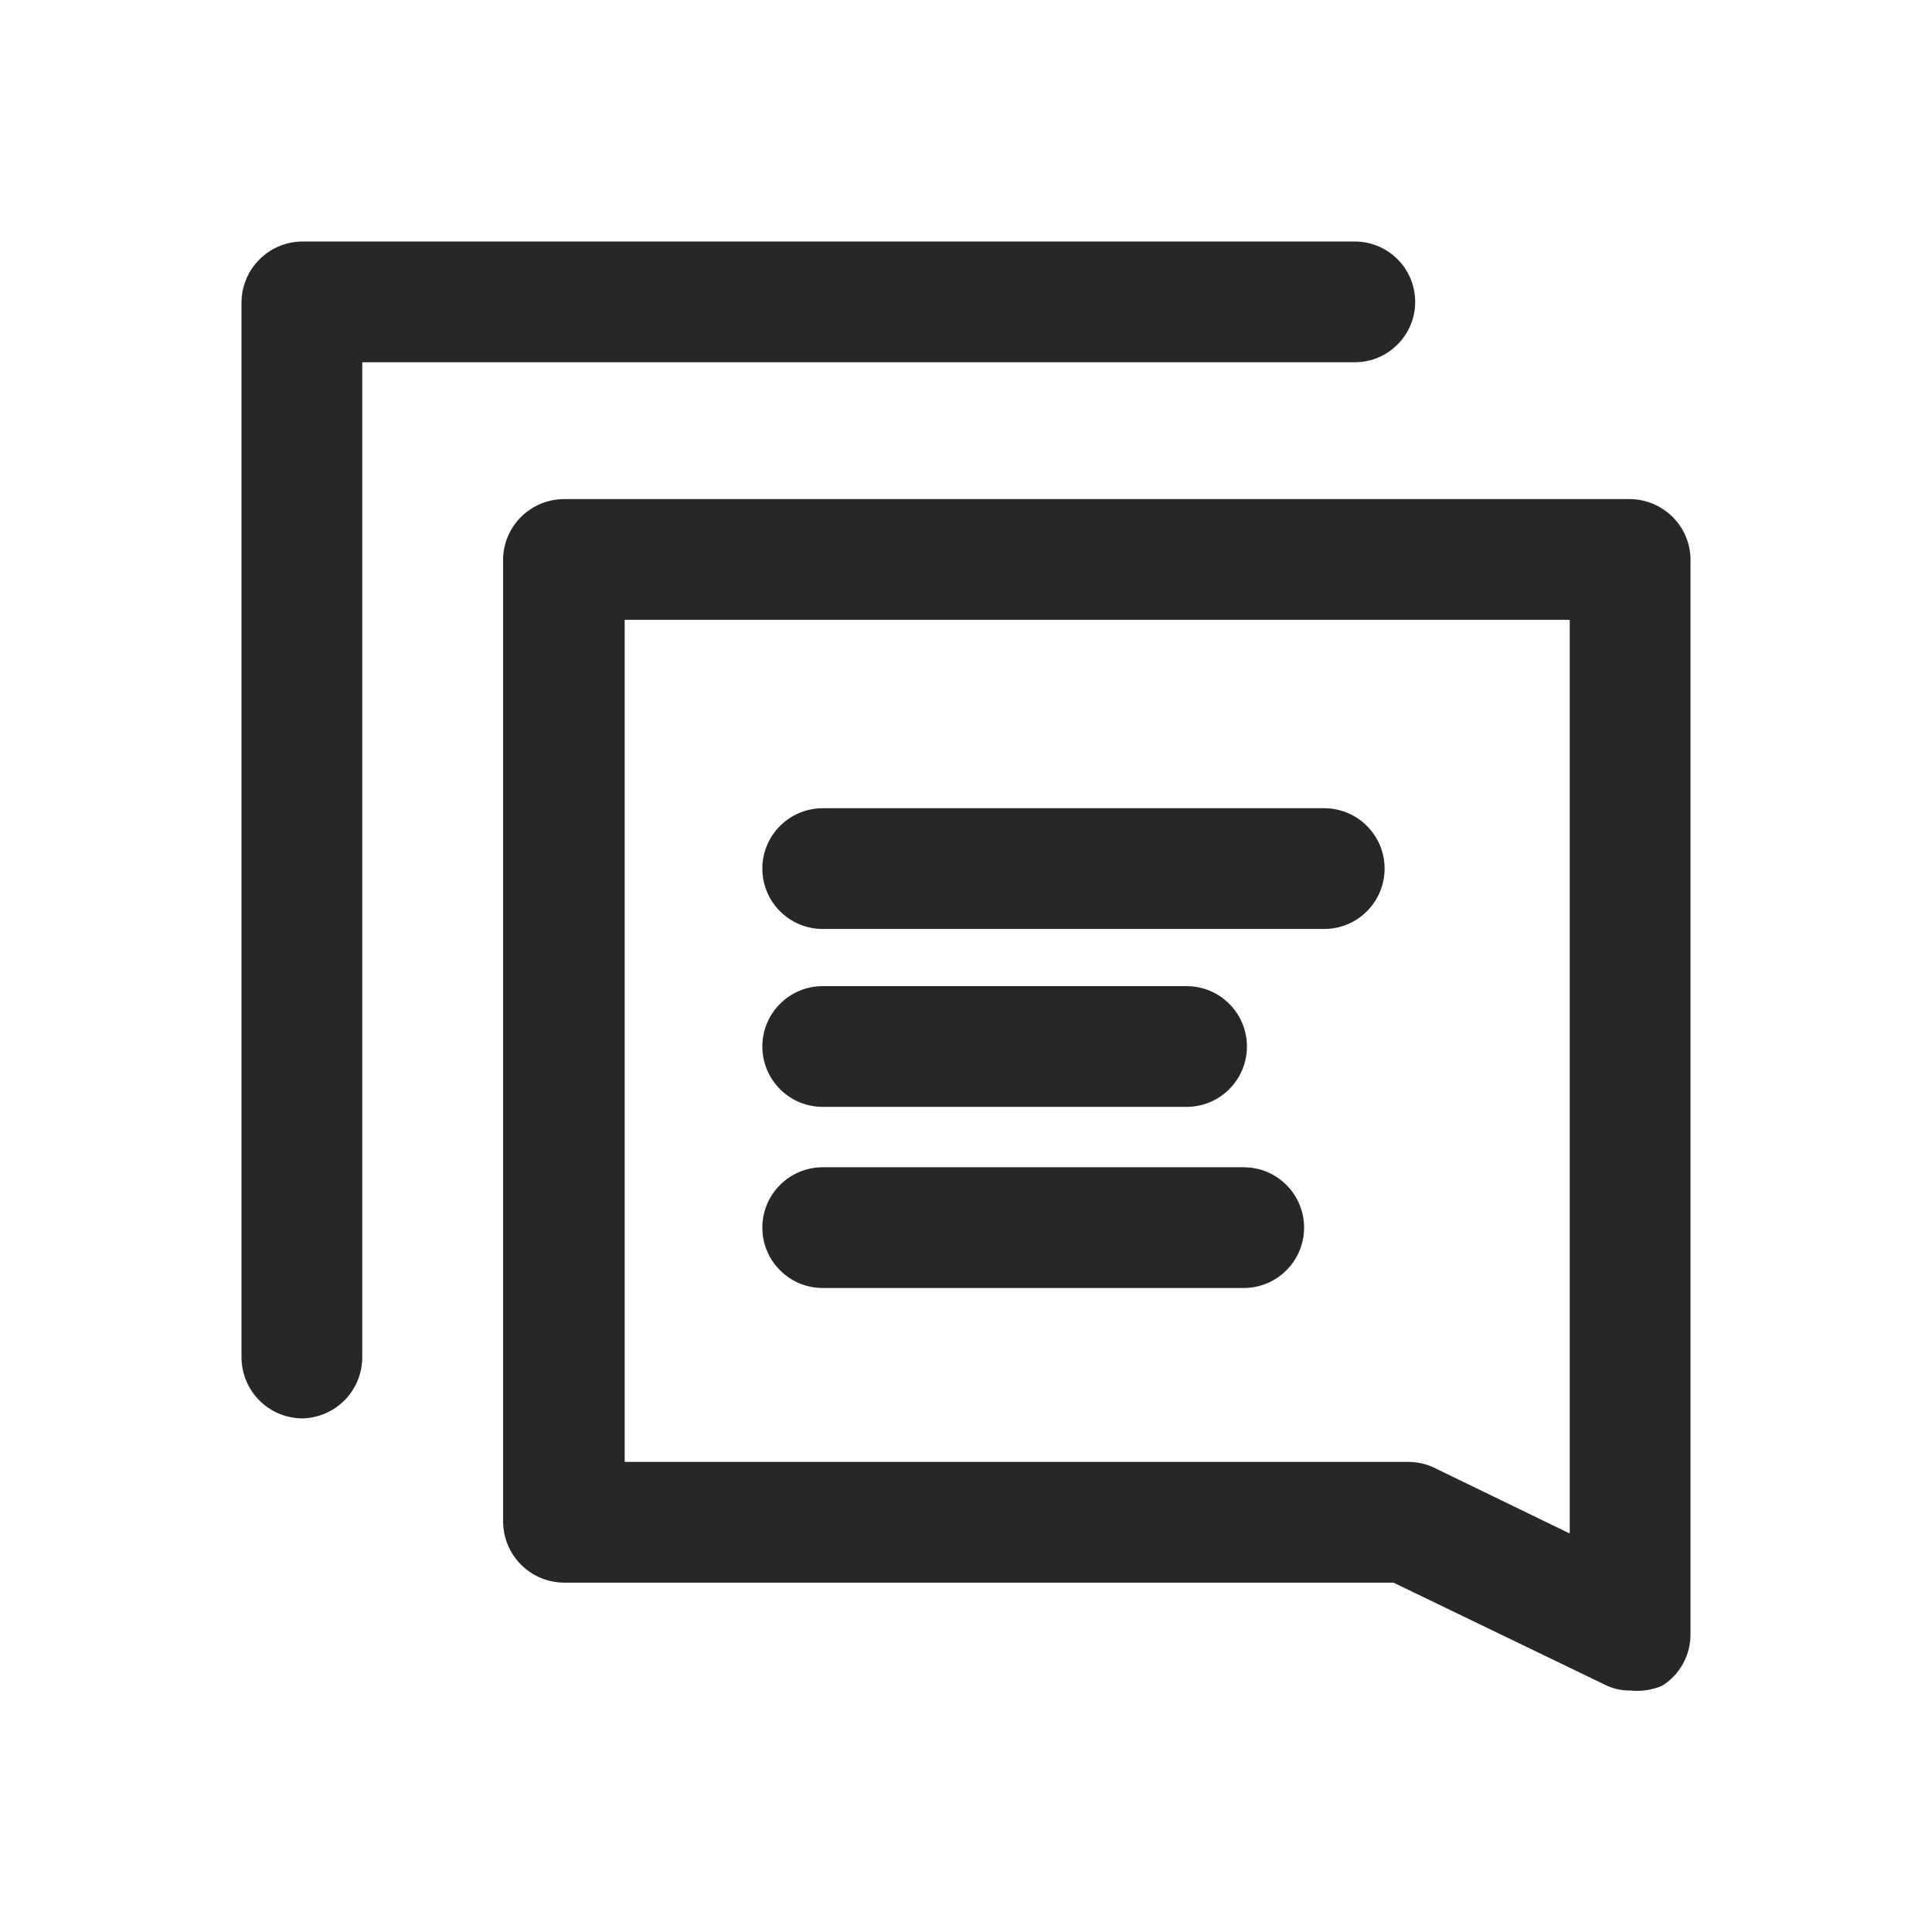 <svg width="24" height="24" viewBox="0 0 24 24" fill="none" xmlns="http://www.w3.org/2000/svg">
<path d="M3.75 17.62C3.552 17.617 3.363 17.538 3.223 17.398C3.082 17.257 3.003 17.068 3 16.87V3.75C3.003 3.552 3.082 3.363 3.223 3.223C3.363 3.082 3.552 3.003 3.75 3H16.83C17.029 3 17.22 3.079 17.36 3.22C17.501 3.36 17.58 3.551 17.58 3.75C17.58 3.949 17.501 4.14 17.36 4.28C17.22 4.421 17.029 4.5 16.83 4.5H4.5V16.87C4.497 17.068 4.418 17.257 4.277 17.398C4.137 17.538 3.948 17.617 3.75 17.62Z" fill="#252729"/>
<path d="M20.25 21C20.135 21.002 20.021 20.974 19.92 20.92L17.31 19.66H7C6.802 19.657 6.613 19.578 6.473 19.437C6.332 19.297 6.253 19.108 6.25 18.91V7C6.245 6.898 6.26 6.795 6.295 6.699C6.33 6.603 6.384 6.515 6.454 6.44C6.525 6.365 6.609 6.306 6.703 6.264C6.796 6.223 6.898 6.201 7 6.2H20.25C20.352 6.201 20.453 6.223 20.547 6.264C20.641 6.306 20.725 6.365 20.796 6.44C20.866 6.515 20.92 6.603 20.955 6.699C20.99 6.795 21.005 6.898 21 7V20.3C21.001 20.428 20.969 20.553 20.908 20.665C20.847 20.777 20.758 20.872 20.65 20.94C20.524 20.994 20.386 21.015 20.25 21ZM7.76 18.16H17.48C17.594 18.158 17.707 18.182 17.81 18.23L19.5 19.05V7.7H7.76V18.16Z" fill="#252729"/>
<path d="M16.45 11.54H10.22C10.021 11.54 9.83 11.461 9.69 11.32C9.549 11.18 9.47 10.989 9.47 10.79C9.47 10.591 9.549 10.4 9.69 10.26C9.83 10.119 10.021 10.04 10.22 10.04H16.45C16.649 10.04 16.84 10.119 16.98 10.26C17.121 10.4 17.2 10.591 17.2 10.79C17.2 10.989 17.121 11.18 16.98 11.32C16.84 11.461 16.649 11.54 16.45 11.54Z" fill="#252729"/>
<path d="M14.74 13.75H10.22C10.021 13.75 9.83 13.671 9.69 13.53C9.549 13.39 9.47 13.199 9.47 13C9.47 12.801 9.549 12.61 9.69 12.47C9.83 12.329 10.021 12.25 10.22 12.25H14.74C14.939 12.25 15.13 12.329 15.27 12.47C15.411 12.61 15.49 12.801 15.49 13C15.49 13.199 15.411 13.39 15.27 13.53C15.13 13.671 14.939 13.75 14.74 13.75Z" fill="#252729"/>
<path d="M15.45 16H10.22C10.021 16 9.83 15.921 9.69 15.78C9.549 15.64 9.47 15.449 9.47 15.25C9.47 15.051 9.549 14.86 9.69 14.72C9.83 14.579 10.021 14.5 10.22 14.5H15.45C15.649 14.5 15.84 14.579 15.98 14.72C16.121 14.86 16.2 15.051 16.2 15.25C16.2 15.449 16.121 15.64 15.98 15.78C15.84 15.921 15.649 16 15.45 16Z" fill="#252729"/>
</svg>
